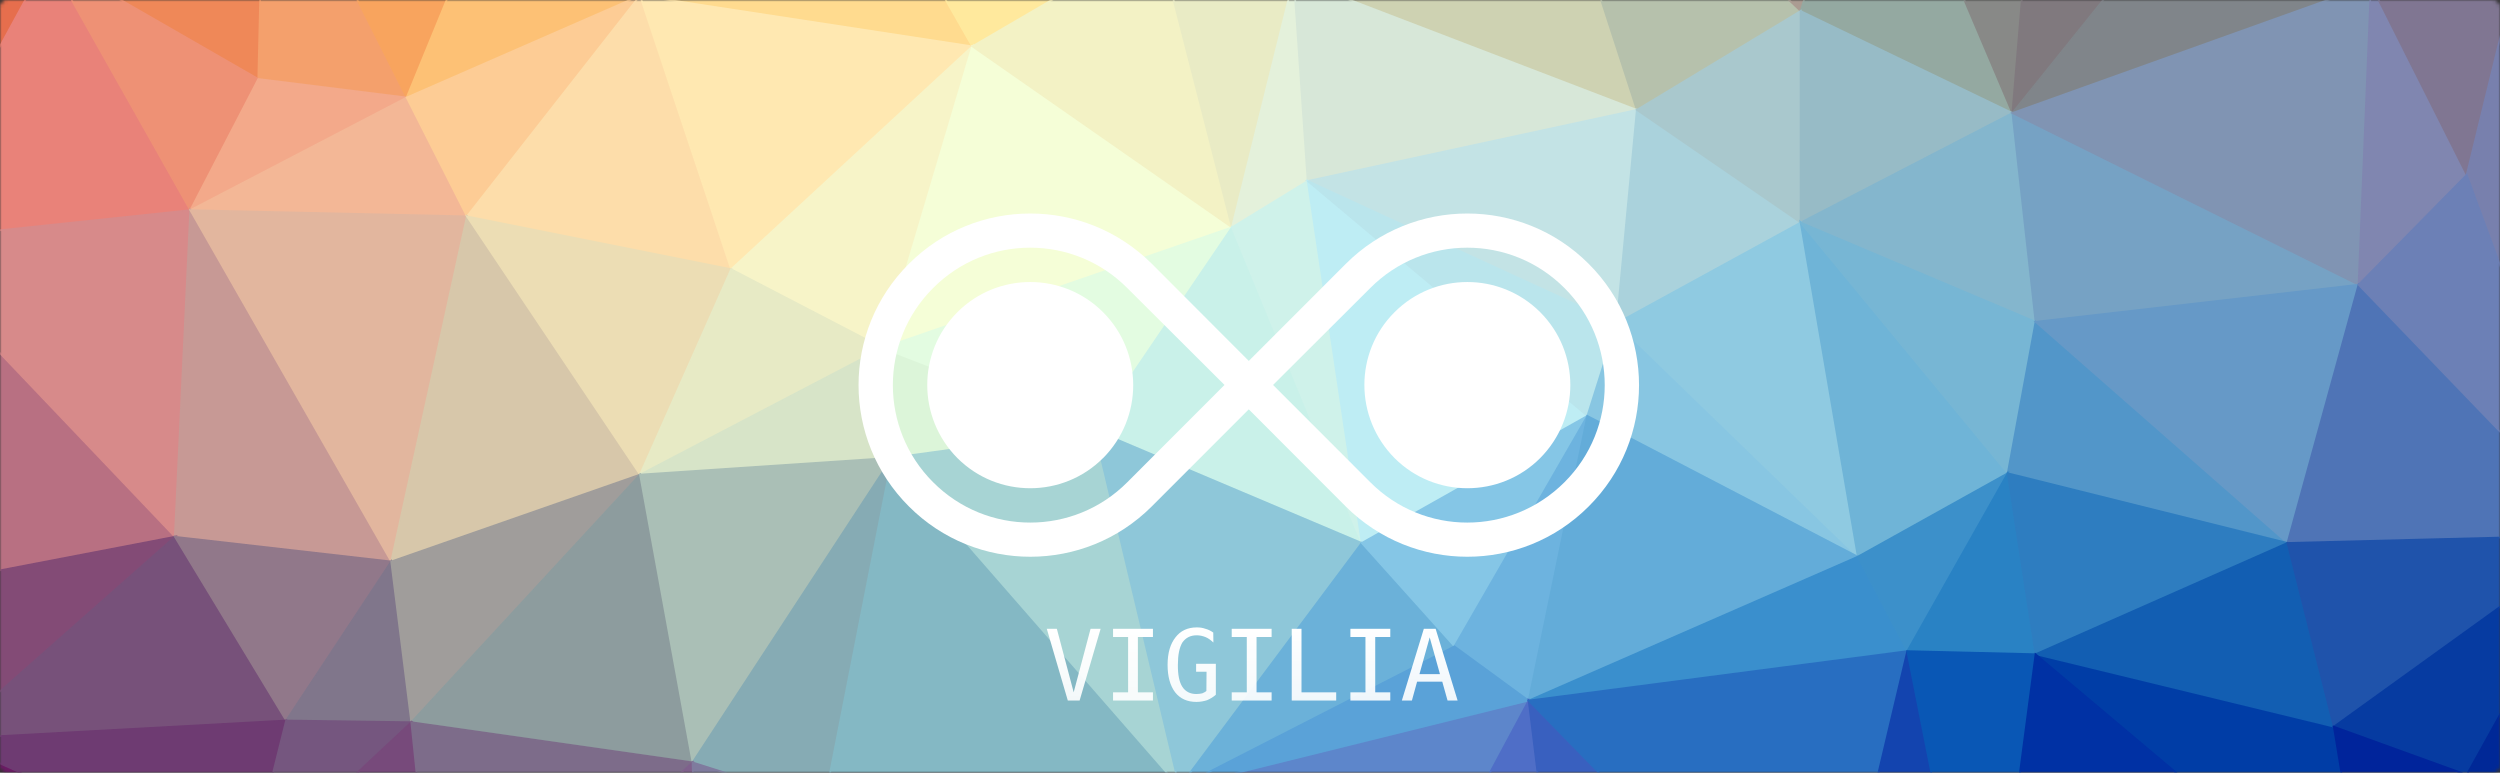 <?xml version="1.0" ?>
<svg version="1.1" viewBox="0 0 728 225" xmlns="http://www.w3.org/2000/svg" xmlns:xlink="http://www.w3.org/1999/xlink" width="728px" height="225px">
  <rect x="0" y="0" width="728" height="225" fill="#333333" stroke="none"/>
  <defs>
    <rect id="canvas" x="0" y="0" rx="2" width="728" height="225" />
    <linearGradient id="gradient" x1="50%" x2="50%" y1="0%" y2="100%">
      <stop offset="0%" stop-color="#FFFFFF" />
      <stop offset="100%" stop-color="#FFFFFF" stop-opacity="0.9" />
    </linearGradient>
  </defs>
  <g>
    <mask id="mask" fill="#FFFFFF">
      <use xlink:href="#canvas" />
    </mask>
    <path d="M592.74 190.5 L689.496 272 L679.595 211.6 L592.74 190.5 Z" fill="#003DA6" mask="url(#mask)" stroke="#003DA6" stroke-width="0.5" />
    <path d="M0.052 -82.9 L-31 70.3 L14.003 -12.2 L0.052 -82.9 Z" fill="#E66E4D" mask="url(#mask)" stroke="#E66E4D" stroke-width="0.5" />
    <path d="M77.007 -53.6 L14.003 -12.2 L75.207 23 L77.007 -53.6 Z" fill="#EF8858" mask="url(#mask)" stroke="#EF8858" stroke-width="0.5" />
    <path d="M77.007 -53.6 L75.207 23 L118.409 28.4 L77.007 -53.6 Z" fill="#F4A06C" mask="url(#mask)" stroke="#F4A06C" stroke-width="0.5" />
    <path d="M77.007 -53.6 L118.409 28.4 L153.512 -57.2 L77.007 -53.6 Z" fill="#F8A45E" mask="url(#mask)" stroke="#F8A45E" stroke-width="0.5" />
    <path d="M153.512 -57.2 L118.409 28.4 L186.364 -1.3 L153.512 -57.2 Z" fill="#FDC175" mask="url(#mask)" stroke="#FDC175" stroke-width="0.5" />
    <path d="M242.167 -58.1 L186.364 -1.3 L283.12 13.5 L242.167 -58.1 Z" fill="#FFDB8F" mask="url(#mask)" stroke="#FFDB8F" stroke-width="0.5" />
    <path d="M242.167 -58.1 L283.12 13.5 L337.123 -18 L242.167 -58.1 Z" fill="#FFE99D" mask="url(#mask)" stroke="#FFE99D" stroke-width="0.5" />
    <path d="M441.98 -74.7 L376.726 -6.3 L476.632 32 L441.98 -74.7 Z" fill="#CED2B2" mask="url(#mask)" stroke="#CED2B2" stroke-width="0.5" />
    <path d="M441.98 -74.7 L476.632 32 L524.335 3.2 L441.98 -74.7 Z" fill="#B6C1AC" mask="url(#mask)" stroke="#B6C1AC" stroke-width="0.5" />
    <path d="M441.98 -74.7 L524.335 3.2 L545.037 -63.5 L441.98 -74.7 Z" fill="#AB9C92" mask="url(#mask)" stroke="#AB9C92" stroke-width="0.5" />
    <path d="M545.037 -63.5 L524.335 3.2 L585.989 32.9 L545.037 -63.5 Z" fill="#94A9A1" mask="url(#mask)" stroke="#94A9A1" stroke-width="0.5" />
    <path d="M545.037 -63.5 L585.989 32.9 L595.89 -86 L545.037 -63.5 Z" fill="#888987" mask="url(#mask)" stroke="#888987" stroke-width="0.5" />
    <path d="M595.89 -86 L585.989 32.9 L667.444 -68.4 L595.89 -86 Z" fill="#80797E" mask="url(#mask)" stroke="#80797E" stroke-width="0.5" />
    <path d="M667.444 -68.4 L585.989 32.9 L690.396 -4.5 L667.444 -68.4 Z" fill="#80858A" mask="url(#mask)" stroke="#80858A" stroke-width="0.5" />
    <path d="M14.003 -12.2 L-31 70.3 L55.405 61.2 L14.003 -12.2 Z" fill="#E98279" mask="url(#mask)" stroke="#E98279" stroke-width="0.5" />
    <path d="M14.003 -12.2 L55.405 61.2 L75.207 23 L14.003 -12.2 Z" fill="#EE9175" mask="url(#mask)" stroke="#EE9175" stroke-width="0.5" />
    <path d="M75.207 23 L55.405 61.2 L118.409 28.4 L75.207 23 Z" fill="#F3A98A" mask="url(#mask)" stroke="#F3A98A" stroke-width="0.5" />
    <path d="M118.409 28.4 L55.405 61.2 L135.961 63 L118.409 28.4 Z" fill="#F3B796" mask="url(#mask)" stroke="#F3B796" stroke-width="0.5" />
    <path d="M118.409 28.4 L135.961 63 L186.364 -1.3 L118.409 28.4 Z" fill="#FDCC95" mask="url(#mask)" stroke="#FDCC95" stroke-width="0.5" />
    <path d="M186.364 -1.3 L135.961 63 L212.915 78.4 L186.364 -1.3 Z" fill="#FDDDAA" mask="url(#mask)" stroke="#FDDDAA" stroke-width="0.5" />
    <path d="M186.364 -1.3 L212.915 78.4 L283.12 13.5 L186.364 -1.3 Z" fill="#FFE8B1" mask="url(#mask)" stroke="#FFE8B1" stroke-width="0.5" />
    <path d="M283.12 13.5 L212.915 78.4 L257.018 101.3 L283.12 13.5 Z" fill="#F7F4C8" mask="url(#mask)" stroke="#F7F4C8" stroke-width="0.5" />
    <path d="M283.12 13.5 L257.018 101.3 L358.725 66.2 L283.12 13.5 Z" fill="#F5FED7" mask="url(#mask)" stroke="#F5FED7" stroke-width="0.5" />
    <path d="M283.12 13.5 L358.725 66.2 L337.123 -18 L283.12 13.5 Z" fill="#F3F2C5" mask="url(#mask)" stroke="#F3F2C5" stroke-width="0.5" />
    <path d="M337.123 -18 L358.725 66.2 L376.726 -6.3 L337.123 -18 Z" fill="#E9EBC5" mask="url(#mask)" stroke="#E9EBC5" stroke-width="0.5" />
    <path d="M376.726 -6.3 L358.725 66.2 L380.776 52.7 L376.726 -6.3 Z" fill="#E4F1DB" mask="url(#mask)" stroke="#E4F1DB" stroke-width="0.5" />
    <path d="M376.726 -6.3 L380.776 52.7 L476.632 32 L376.726 -6.3 Z" fill="#D7E7D8" mask="url(#mask)" stroke="#D7E7D8" stroke-width="0.5" />
    <path d="M476.632 32 L380.776 52.7 L470.782 94.1 L476.632 32 Z" fill="#C3E3E5" mask="url(#mask)" stroke="#C3E3E5" stroke-width="0.5" />
    <path d="M476.632 32 L470.782 94.1 L524.335 64.8 L476.632 32 Z" fill="#AAD2DC" mask="url(#mask)" stroke="#AAD2DC" stroke-width="0.5" />
    <path d="M476.632 32 L524.335 64.8 L524.335 3.2 L476.632 32 Z" fill="#A9C8CD" mask="url(#mask)" stroke="#A9C8CD" stroke-width="0.5" />
    <path d="M524.335 3.2 L524.335 64.8 L585.989 32.9 L524.335 3.2 Z" fill="#97BBC6" mask="url(#mask)" stroke="#97BBC6" stroke-width="0.5" />
    <path d="M585.989 32.9 L524.335 64.8 L592.74 93.7 L585.989 32.9 Z" fill="#84B6CD" mask="url(#mask)" stroke="#84B6CD" stroke-width="0.5" />
    <path d="M585.989 32.9 L592.74 93.7 L686.796 82.9 L585.989 32.9 Z" fill="#76A2C4" mask="url(#mask)" stroke="#76A2C4" stroke-width="0.5" />
    <path d="M585.989 32.9 L686.796 82.9 L690.396 -4.5 L585.989 32.9 Z" fill="#8094B3" mask="url(#mask)" stroke="#8094B3" stroke-width="0.5" />
    <path d="M690.396 -4.5 L686.796 82.9 L718.298 50.9 L690.396 -4.5 Z" fill="#8086B0" mask="url(#mask)" stroke="#8086B0" stroke-width="0.5" />
    <path d="M690.396 -4.5 L718.298 50.9 L733.599 -11.7 L690.396 -4.5 Z" fill="#807692" mask="url(#mask)" stroke="#807692" stroke-width="0.5" />
    <path d="M733.599 -11.7 L718.298 50.9 L757 155.8 L733.599 -11.7 Z" fill="#7880AD" mask="url(#mask)" stroke="#7880AD" stroke-width="0.5" />
    <path d="M-31 70.3 L-5.348 167.1 L50.905 156.3 L-31 70.3 Z" fill="#B87082" mask="url(#mask)" stroke="#B87082" stroke-width="0.5" />
    <path d="M-31 70.3 L50.905 156.3 L55.405 61.2 L-31 70.3 Z" fill="#D78A8A" mask="url(#mask)" stroke="#D78A8A" stroke-width="0.5" />
    <path d="M55.405 61.2 L50.905 156.3 L113.909 163.5 L55.405 61.2 Z" fill="#C79995" mask="url(#mask)" stroke="#C79995" stroke-width="0.5" />
    <path d="M55.405 61.2 L113.909 163.5 L135.961 63 L55.405 61.2 Z" fill="#E2B69E" mask="url(#mask)" stroke="#E2B69E" stroke-width="0.5" />
    <path d="M135.961 63 L113.909 163.5 L186.364 138.2 L135.961 63 Z" fill="#D7C7AA" mask="url(#mask)" stroke="#D7C7AA" stroke-width="0.5" />
    <path d="M135.961 63 L186.364 138.2 L212.915 78.4 L135.961 63 Z" fill="#ECDDB4" mask="url(#mask)" stroke="#ECDDB4" stroke-width="0.5" />
    <path d="M212.915 78.4 L186.364 138.2 L257.018 101.3 L212.915 78.4 Z" fill="#E7EAC5" mask="url(#mask)" stroke="#E7EAC5" stroke-width="0.5" />
    <path d="M257.018 101.3 L186.364 138.2 L259.718 133.3 L257.018 101.3 Z" fill="#D7E4C8" mask="url(#mask)" stroke="#D7E4C8" stroke-width="0.5" />
    <path d="M257.018 101.3 L259.718 133.3 L318.672 125.2 L257.018 101.3 Z" fill="#DCF5D9" mask="url(#mask)" stroke="#DCF5D9" stroke-width="0.5" />
    <path d="M257.018 101.3 L318.672 125.2 L358.725 66.2 L257.018 101.3 Z" fill="#E3FCE1" mask="url(#mask)" stroke="#E3FCE1" stroke-width="0.5" />
    <path d="M358.725 66.2 L318.672 125.2 L396.527 158.1 L358.725 66.2 Z" fill="#C9F1E9" mask="url(#mask)" stroke="#C9F1E9" stroke-width="0.5" />
    <path d="M358.725 66.2 L396.527 158.1 L380.776 52.7 L358.725 66.2 Z" fill="#CFF2EA" mask="url(#mask)" stroke="#CFF2EA" stroke-width="0.5" />
    <path d="M380.776 52.7 L396.527 158.1 L462.231 121.1 L380.776 52.7 Z" fill="#BEEDF4" mask="url(#mask)" stroke="#BEEDF4" stroke-width="0.5" />
    <path d="M380.776 52.7 L462.231 121.1 L470.782 94.1 L380.776 52.7 Z" fill="#BAE5EC" mask="url(#mask)" stroke="#BAE5EC" stroke-width="0.5" />
    <path d="M470.782 94.1 L462.231 121.1 L540.986 162.1 L470.782 94.1 Z" fill="#88C6E2" mask="url(#mask)" stroke="#88C6E2" stroke-width="0.5" />
    <path d="M470.782 94.1 L540.986 162.1 L524.335 64.8 L470.782 94.1 Z" fill="#8FCAE1" mask="url(#mask)" stroke="#8FCAE1" stroke-width="0.5" />
    <path d="M524.335 64.8 L540.986 162.1 L584.639 137.8 L524.335 64.8 Z" fill="#6FB4D7" mask="url(#mask)" stroke="#6FB4D7" stroke-width="0.5" />
    <path d="M524.335 64.8 L584.639 137.8 L592.74 93.7 L524.335 64.8 Z" fill="#77B6D4" mask="url(#mask)" stroke="#77B6D4" stroke-width="0.5" />
    <path d="M592.74 93.7 L584.639 137.8 L666.094 158.1 L592.74 93.7 Z" fill="#5296C9" mask="url(#mask)" stroke="#5296C9" stroke-width="0.5" />
    <path d="M592.74 93.7 L666.094 158.1 L686.796 82.9 L592.74 93.7 Z" fill="#6699C7" mask="url(#mask)" stroke="#6699C7" stroke-width="0.5" />
    <path d="M686.796 82.9 L666.094 158.1 L757 155.8 L686.796 82.9 Z" fill="#4F74B6" mask="url(#mask)" stroke="#4F74B6" stroke-width="0.5" />
    <path d="M686.796 82.9 L757 155.8 L718.298 50.9 L686.796 82.9 Z" fill="#6C80B6" mask="url(#mask)" stroke="#6C80B6" stroke-width="0.5" />
    <path d="M-5.348 167.1 L-15.699 215.2 L50.905 156.3 L-5.348 167.1 Z" fill="#834B76" mask="url(#mask)" stroke="#834B76" stroke-width="0.5" />
    <path d="M50.905 156.3 L-15.699 215.2 L83.307 209.8 L50.905 156.3 Z" fill="#77517A" mask="url(#mask)" stroke="#77517A" stroke-width="0.5" />
    <path d="M50.905 156.3 L83.307 209.8 L113.909 163.5 L50.905 156.3 Z" fill="#91788A" mask="url(#mask)" stroke="#91788A" stroke-width="0.5" />
    <path d="M113.909 163.5 L83.307 209.8 L119.76 210.3 L113.909 163.5 Z" fill="#80768B" mask="url(#mask)" stroke="#80768B" stroke-width="0.5" />
    <path d="M113.909 163.5 L119.76 210.3 L186.364 138.2 L113.909 163.5 Z" fill="#A09D9B" mask="url(#mask)" stroke="#A09D9B" stroke-width="0.5" />
    <path d="M186.364 138.2 L119.76 210.3 L201.665 222 L186.364 138.2 Z" fill="#8D9C9E" mask="url(#mask)" stroke="#8D9C9E" stroke-width="0.5" />
    <path d="M186.364 138.2 L201.665 222 L259.718 133.3 L186.364 138.2 Z" fill="#AABFB6" mask="url(#mask)" stroke="#AABFB6" stroke-width="0.5" />
    <path d="M259.718 133.3 L201.665 222 L239.917 234.2 L259.718 133.3 Z" fill="#86ABB4" mask="url(#mask)" stroke="#86ABB4" stroke-width="0.5" />
    <path d="M259.718 133.3 L239.917 234.2 L343.424 229.2 L259.718 133.3 Z" fill="#84B8C4" mask="url(#mask)" stroke="#84B8C4" stroke-width="0.5" />
    <path d="M259.718 133.3 L343.424 229.2 L318.672 125.2 L259.718 133.3 Z" fill="#A7D4D4" mask="url(#mask)" stroke="#A7D4D4" stroke-width="0.5" />
    <path d="M318.672 125.2 L343.424 229.2 L396.527 158.1 L318.672 125.2 Z" fill="#8EC7D9" mask="url(#mask)" stroke="#8EC7D9" stroke-width="0.5" />
    <path d="M396.527 158.1 L343.424 229.2 L423.529 188.2 L396.527 158.1 Z" fill="#6BB1D9" mask="url(#mask)" stroke="#6BB1D9" stroke-width="0.5" />
    <path d="M396.527 158.1 L423.529 188.2 L462.231 121.1 L396.527 158.1 Z" fill="#85C6E6" mask="url(#mask)" stroke="#85C6E6" stroke-width="0.5" />
    <path d="M462.231 121.1 L423.529 188.2 L445.13 204 L462.231 121.1 Z" fill="#6DB3DF" mask="url(#mask)" stroke="#6DB3DF" stroke-width="0.5" />
    <path d="M462.231 121.1 L445.13 204 L540.986 162.1 L462.231 121.1 Z" fill="#63ACD9" mask="url(#mask)" stroke="#63ACD9" stroke-width="0.5" />
    <path d="M540.986 162.1 L445.13 204 L555.387 189.6 L540.986 162.1 Z" fill="#3A8FCD" mask="url(#mask)" stroke="#3A8FCD" stroke-width="0.5" />
    <path d="M540.986 162.1 L555.387 189.6 L584.639 137.8 L540.986 162.1 Z" fill="#3C90CA" mask="url(#mask)" stroke="#3C90CA" stroke-width="0.5" />
    <path d="M584.639 137.8 L555.387 189.6 L592.74 190.5 L584.639 137.8 Z" fill="#2982C4" mask="url(#mask)" stroke="#2982C4" stroke-width="0.5" />
    <path d="M584.639 137.8 L592.74 190.5 L666.094 158.1 L584.639 137.8 Z" fill="#2E7DC0" mask="url(#mask)" stroke="#2E7DC0" stroke-width="0.5" />
    <path d="M666.094 158.1 L592.74 190.5 L679.595 211.6 L666.094 158.1 Z" fill="#125EB2" mask="url(#mask)" stroke="#125EB2" stroke-width="0.5" />
    <path d="M666.094 158.1 L679.595 211.6 L757 155.8 L666.094 158.1 Z" fill="#1F53AB" mask="url(#mask)" stroke="#1F53AB" stroke-width="0.5" />
    <path d="M757 155.8 L679.595 211.6 L718.298 225.6 L757 155.8 Z" fill="#063BA1" mask="url(#mask)" stroke="#063BA1" stroke-width="0.5" />
    <path d="M757 155.8 L718.298 225.6 L720.548 285.5 L757 155.8 Z" fill="#002897" mask="url(#mask)" stroke="#002897" stroke-width="0.5" />
    <path d="M-15.699 215.2 L15.353 283.2 L72.057 254.9 L-15.699 215.2 Z" fill="#6B1B65" mask="url(#mask)" stroke="#6B1B65" stroke-width="0.5" />
    <path d="M-15.699 215.2 L72.057 254.9 L83.307 209.8 L-15.699 215.2 Z" fill="#6E3B72" mask="url(#mask)" stroke="#6E3B72" stroke-width="0.5" />
    <path d="M83.307 209.8 L72.057 254.9 L119.76 210.3 L83.307 209.8 Z" fill="#75567F" mask="url(#mask)" stroke="#75567F" stroke-width="0.5" />
    <path d="M119.76 210.3 L72.057 254.9 L127.86 288.6 L119.76 210.3 Z" fill="#774A7B" mask="url(#mask)" stroke="#774A7B" stroke-width="0.5" />
    <path d="M119.76 210.3 L127.86 288.6 L201.665 222 L119.76 210.3 Z" fill="#7D6C8A" mask="url(#mask)" stroke="#7D6C8A" stroke-width="0.5" />
    <path d="M201.665 222 L127.86 288.6 L203.915 292.2 L201.665 222 Z" fill="#7F618C" mask="url(#mask)" stroke="#7F618C" stroke-width="0.5" />
    <path d="M201.665 222 L203.915 292.2 L239.917 234.2 L201.665 222 Z" fill="#7F7B9E" mask="url(#mask)" stroke="#7F7B9E" stroke-width="0.5" />
    <path d="M343.424 229.2 L392.927 301.3 L445.13 204 L343.424 229.2 Z" fill="#5D86CB" mask="url(#mask)" stroke="#5D86CB" stroke-width="0.5" />
    <path d="M343.424 229.2 L445.13 204 L423.529 188.2 L343.424 229.2 Z" fill="#5AA2D8" mask="url(#mask)" stroke="#5AA2D8" stroke-width="0.5" />
    <path d="M445.13 204 L392.927 301.3 L455.481 288.2 L445.13 204 Z" fill="#4F6EC7" mask="url(#mask)" stroke="#4F6EC7" stroke-width="0.5" />
    <path d="M445.13 204 L455.481 288.2 L531.086 292.2 L445.13 204 Z" fill="#3960BF" mask="url(#mask)" stroke="#3960BF" stroke-width="0.5" />
    <path d="M445.13 204 L531.086 292.2 L555.387 189.6 L445.13 204 Z" fill="#286EC1" mask="url(#mask)" stroke="#286EC1" stroke-width="0.5" />
    <path d="M555.387 189.6 L531.086 292.2 L577.889 303.1 L555.387 189.6 Z" fill="#1344AF" mask="url(#mask)" stroke="#1344AF" stroke-width="0.5" />
    <path d="M555.387 189.6 L577.889 303.1 L592.74 190.5 L555.387 189.6 Z" fill="#0957B5" mask="url(#mask)" stroke="#0957B5" stroke-width="0.5" />
    <path d="M592.74 190.5 L577.889 303.1 L689.496 272 L592.74 190.5 Z" fill="#0031A4" mask="url(#mask)" stroke="#0031A4" stroke-width="0.5" />
    <path d="M679.595 211.6 L689.496 272 L718.298 225.6 L679.595 211.6 Z" fill="#00249B" mask="url(#mask)" stroke="#00249B" stroke-width="0.5" />
    <path d="M363.646 119.2 L335.362 147.5 C315.836 167 284.2 167 264.7 147.5 C245.125 128 245.1 96.3 264.7 76.8 C284.178 57.3 315.8 57.3 335.4 76.8 L363.646 105.1 L391.931 76.8 C411.457 57.3 443.1 57.3 462.6 76.8 C482.168 96.3 482.2 128 462.6 147.5 C443.115 167 411.5 167 391.9 147.5 L363.646 119.2 L363.646 119.2 Z M328.291 83.9 C312.67 68.2 287.3 68.2 271.7 83.9 C256.102 99.5 256.1 124.8 271.7 140.4 C287.344 156.1 312.7 156.1 328.3 140.4 L356.575 112.1 L328.291 83.9 Z M399.002 140.4 C414.623 156.1 439.9 156.1 455.6 140.4 C471.191 124.8 471.2 99.5 455.6 83.9 C439.949 68.2 414.6 68.2 399 83.9 L370.718 112.1 L399.002 140.4 Z M448.499 133.4 C460.215 121.6 460.2 102.6 448.5 90.9 C436.784 79.2 417.8 79.2 406.1 90.9 C394.357 102.6 394.4 121.6 406.1 133.4 C417.789 145.1 436.8 145.1 448.5 133.4 Z M321.22 133.4 C332.936 121.6 332.9 102.6 321.2 90.9 C309.504 79.2 290.5 79.2 278.8 90.9 C267.078 102.6 267.1 121.6 278.8 133.4 C290.509 145.1 309.5 145.1 321.2 133.4 Z" fill="#FFFFFF" />
    <path d="M312.656 201.6 L317.575 183.1 L320.504 183.1 L314.38 204 L310.947 204 L304.823 183.1 L307.752 183.1 L312.656 201.6 Z M324.12 183.1 L335.737 183.1 L335.737 185.5 L331.351 185.5 L331.351 201.6 L335.737 201.6 L335.737 204 L324.12 204 L324.12 201.6 L328.506 201.6 L328.506 185.5 L324.12 185.5 L324.12 183.1 Z M354.053 202.3 C353.296 203 352.4 203.5 351.5 203.9 C350.547 204.2 349.5 204.4 348.4 204.4 C345.766 204.4 343.7 203.5 342.2 201.6 C340.749 199.7 340 197 340 193.6 C340.011 190.1 340.8 187.5 342.3 185.6 C343.748 183.7 345.8 182.7 348.5 182.7 C349.368 182.7 350.2 182.8 351 183.1 C351.815 183.3 352.6 183.7 353.3 184.2 L353.338 187.1 C352.581 186.4 351.8 185.8 351 185.5 C350.218 185.2 349.4 185 348.5 185 C346.649 185 345.3 185.7 344.3 187.1 C343.428 188.6 343 190.7 343 193.6 C342.968 196.5 343.4 198.6 344.3 200 C345.199 201.4 346.6 202.1 348.4 202.1 C349.045 202.1 349.6 202 350.1 201.9 C350.538 201.7 351 201.5 351.3 201.2 L351.348 195.6 L348.307 195.6 L348.307 193.3 L354.053 193.3 L354.053 202.3 Z M358.677 183.1 L370.295 183.1 L370.295 185.5 L365.908 185.5 L365.908 201.6 L370.295 201.6 L370.295 204 L358.677 204 L358.677 201.6 L363.064 201.6 L363.064 185.5 L358.677 185.5 L358.677 183.1 Z M376.152 183.1 L378.997 183.1 L378.997 201.6 L389.101 201.6 L389.101 204 L376.152 204 L376.152 183.1 Z M393.235 183.1 L404.852 183.1 L404.852 185.5 L400.466 185.5 L400.466 201.6 L404.852 201.6 L404.852 204 L393.235 204 L393.235 201.6 L397.621 201.6 L397.621 185.5 L393.235 185.5 L393.235 183.1 Z M416.33 185.6 L413.345 196.3 L419.314 196.3 L416.33 185.6 Z M414.62 183.1 L418.053 183.1 L424.457 204 L421.529 204 L419.987 198.5 L412.658 198.5 L411.145 204 L408.216 204 L414.62 183.1 Z" fill="url(#gradient)" />
  </g>
</svg>